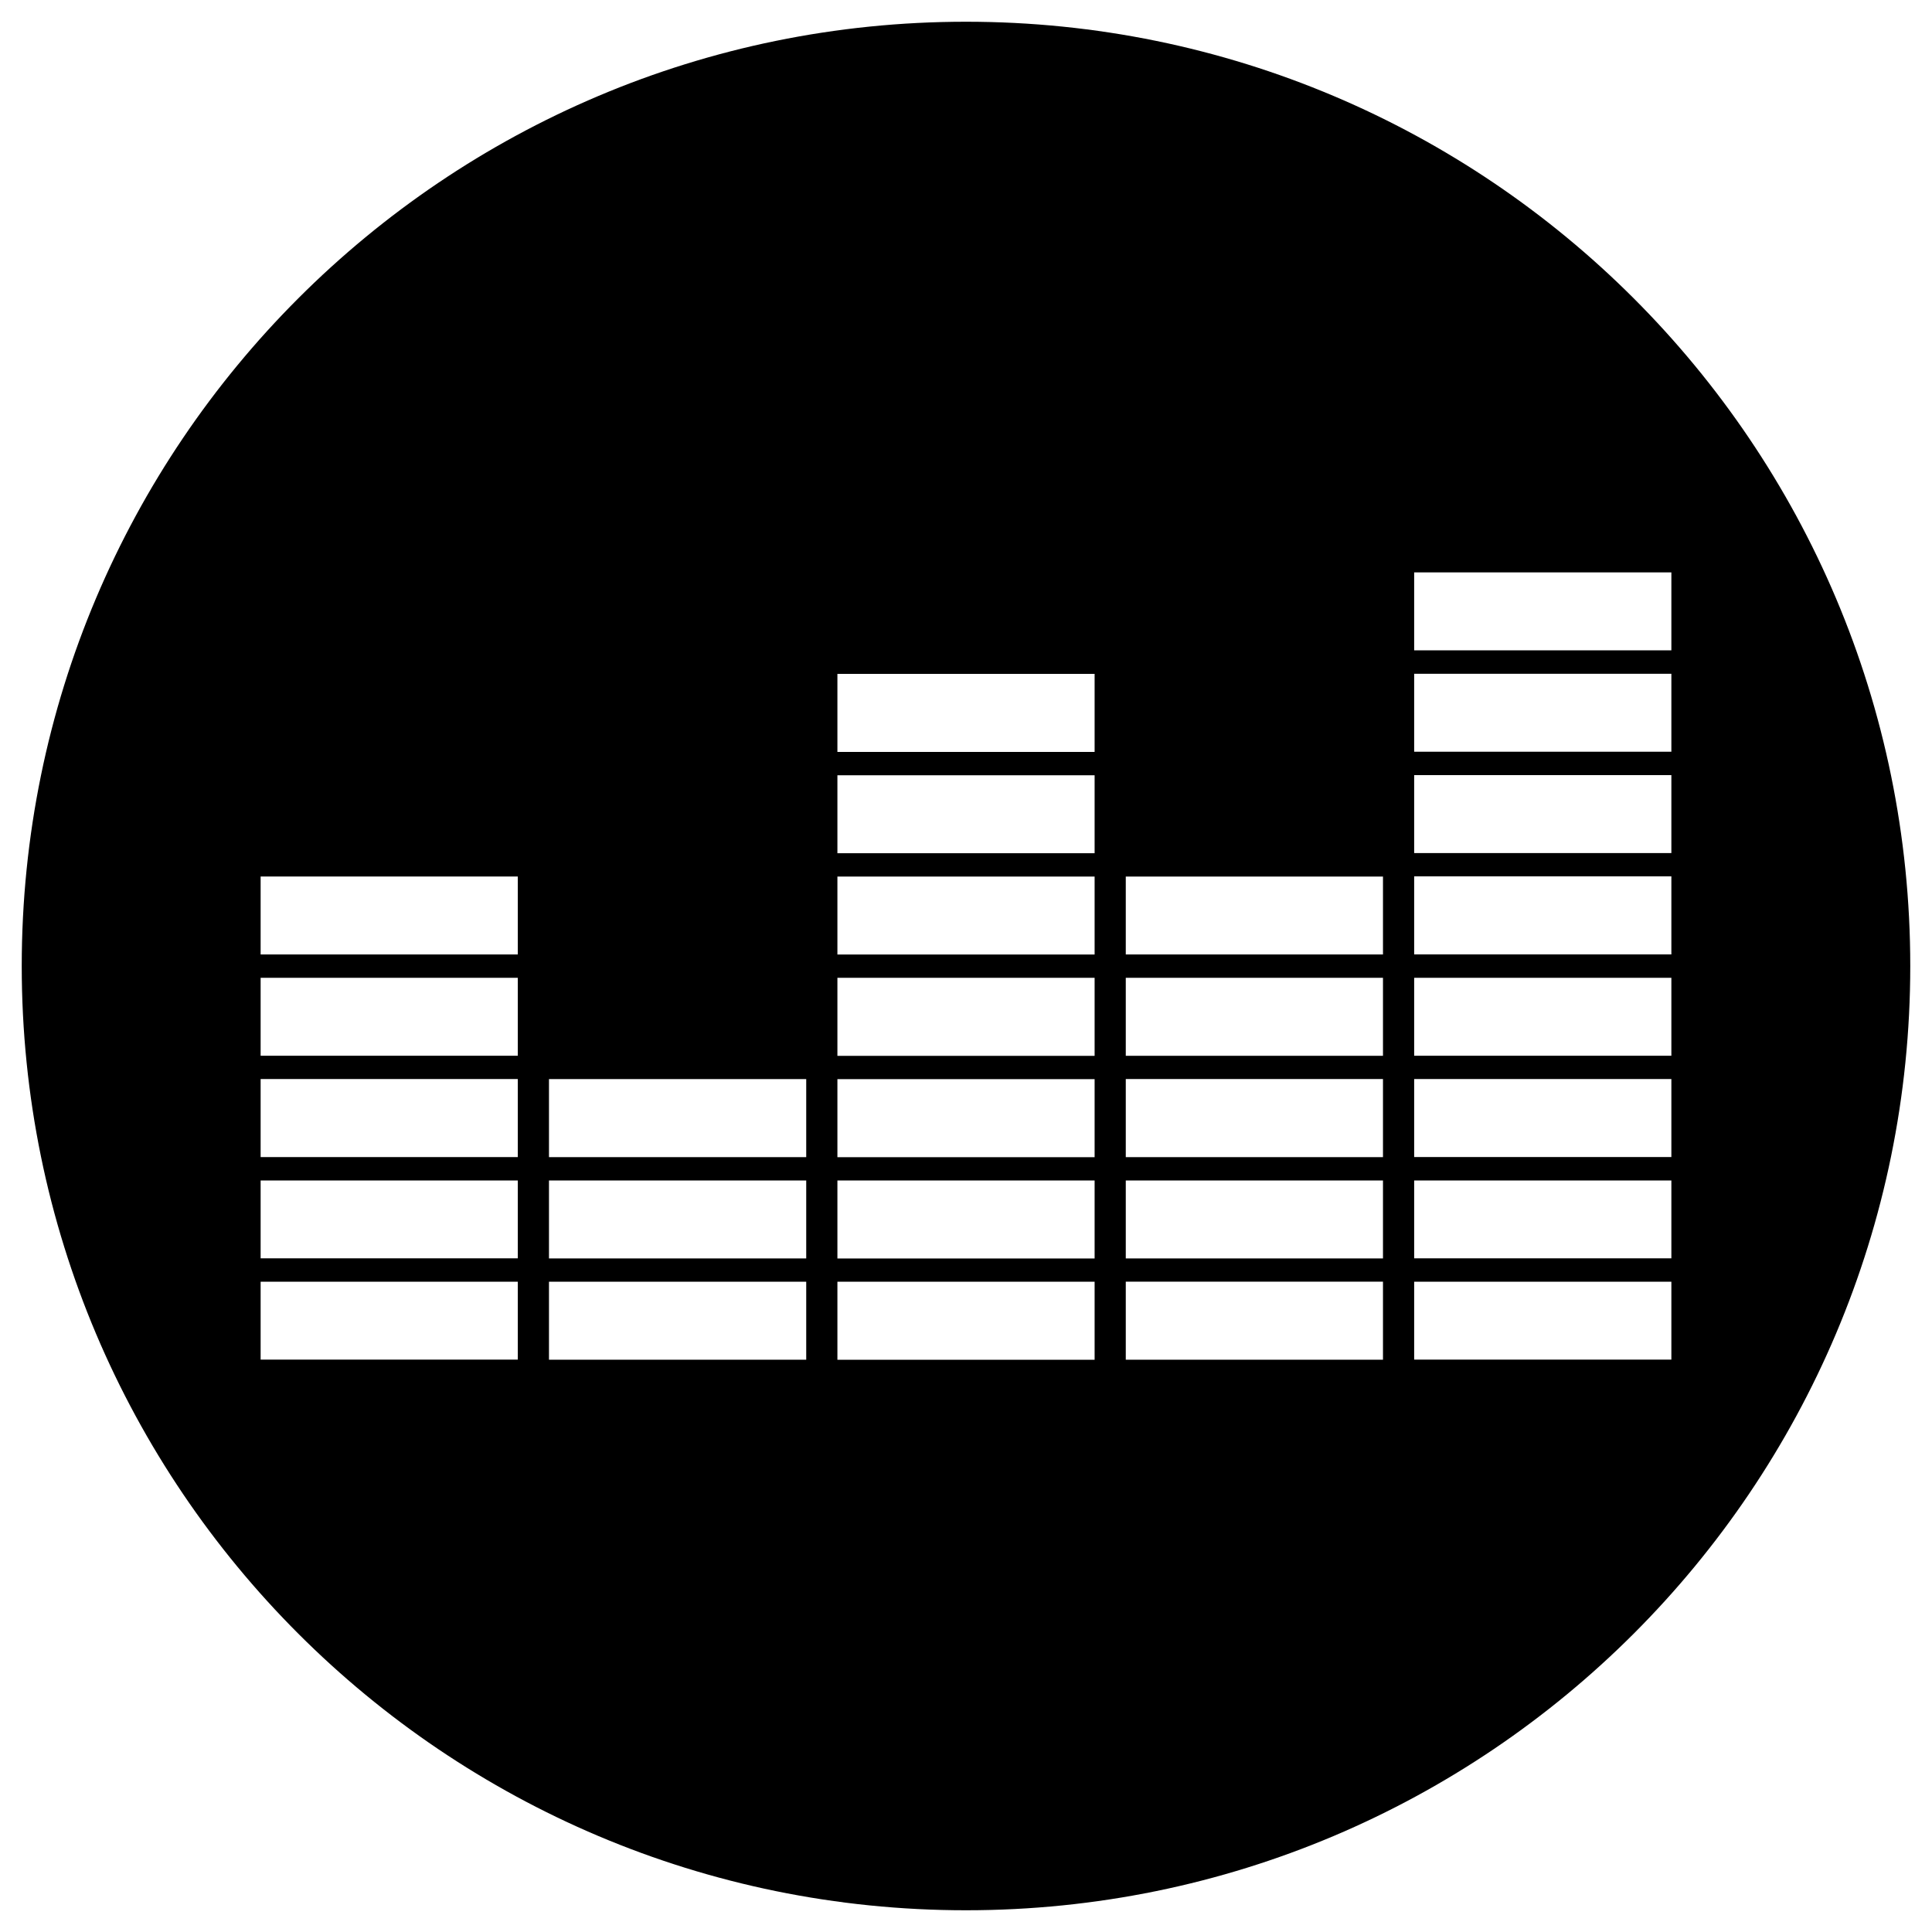 <svg xmlns="http://www.w3.org/2000/svg" width="100" height="100" viewBox="0 0 100 100"><path d="M50 1.125C23.008 1.125 1.125 23.007 1.125 50S23.008 98.875 50 98.875 98.875 76.993 98.875 50 76.992 1.125 50 1.125zM26.8 70.373H13.49V66.34H26.8v4.033zm0-5.242H13.49V61.1H26.8v4.036zm0-5.24H13.49v-4.04H26.8v4.04zm0-5.245H13.49V50.61H26.8v4.033zm0-5.244H13.49v-4.033H26.8V49.4zm14.93 20.977H28.415V66.34H41.73v4.033zm0-5.242H28.415V61.1H41.73v4.035zm0-5.243H28.415v-4.04H41.73v4.04zM56.656 70.38H43.344v-4.04h13.313v4.033zm0-5.242H43.344V61.1h13.313v4.035zm0-5.243H43.344v-4.04h13.313v4.037zm0-5.245H43.344v-4.04h13.313v4.033zm0-5.244H43.344V45.37h13.313v4.03zm0-5.244H43.344v-4.034h13.313v4.034zm0-5.243H43.344v-4.04h13.313v4.034zm14.926 31.46H58.27v-4.04h13.313v4.033zm0-5.243H58.27v-4.035h13.313v4.036zm0-5.243H58.27V55.85h13.313v4.037zm0-5.246H58.27V50.61h13.313v4.033zm0-5.244H58.27V45.37h13.313v4.034zm14.928 20.97H73.197V66.34H86.51v4.033zm0-5.243H73.197V61.1H86.51v4.036zm0-5.242H73.197V55.85H86.51v4.034zm0-5.243H73.197V50.61H86.51v4.034zm0-5.244H73.197v-4.04H86.51v4.037zm0-5.246H73.197V40.12H86.51v4.032zm0-5.245H73.197v-4.034H86.51v4.033zm-13.313-5.25v-4.033H86.51v4.034H73.197z"/></svg>